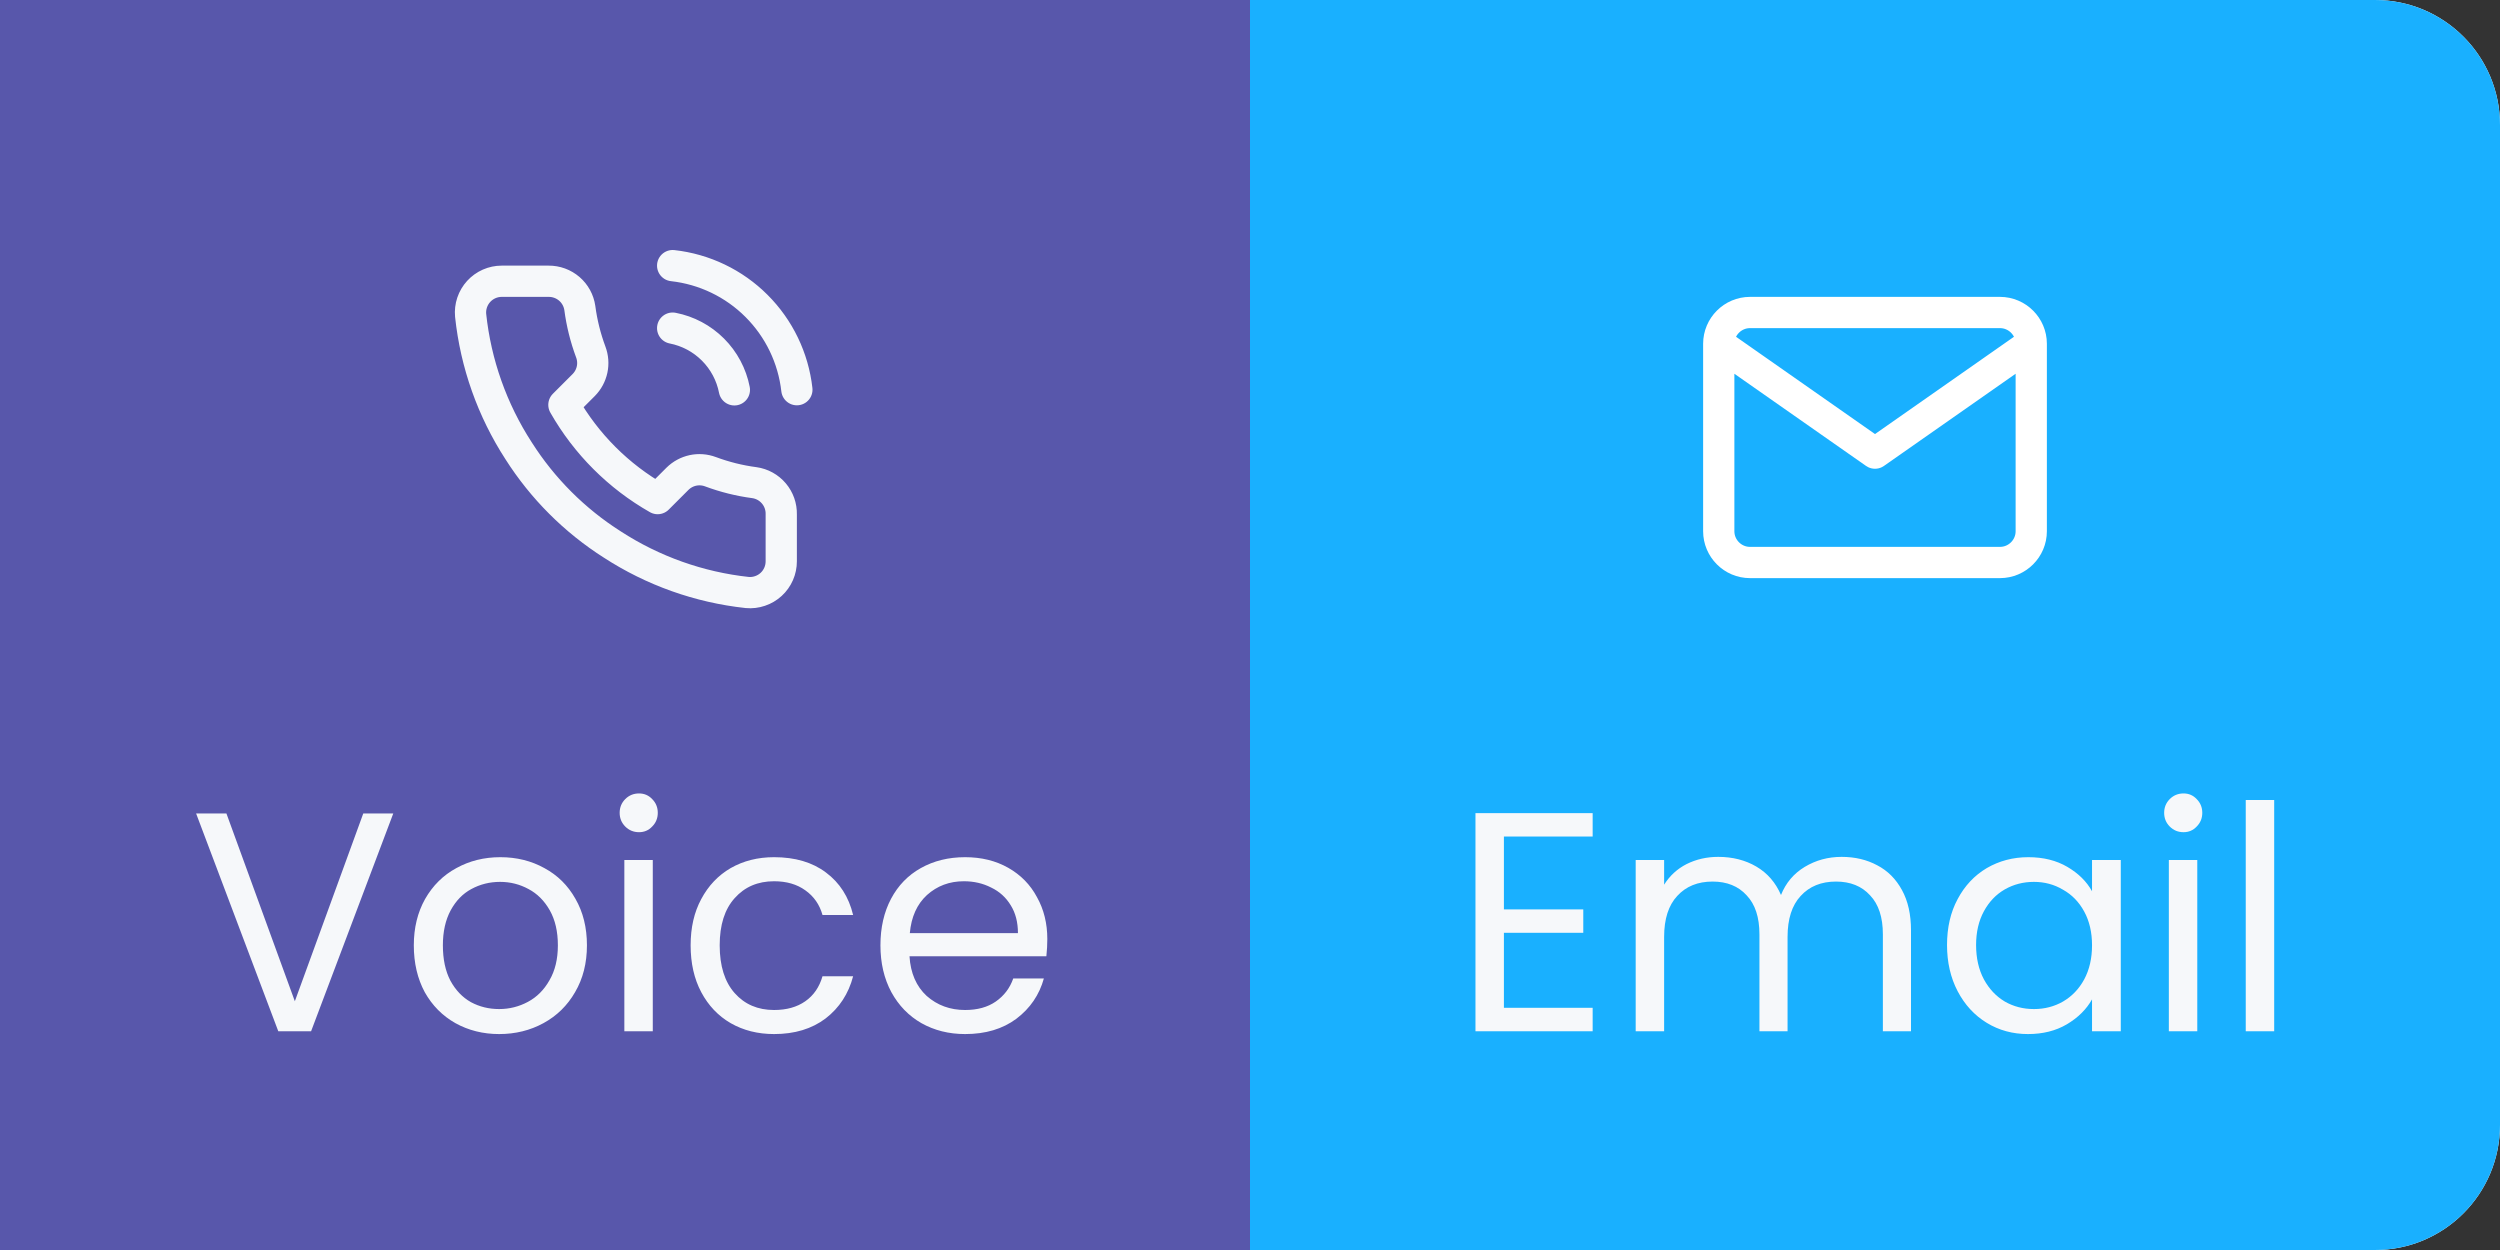 <svg width="80" height="40" viewBox="0 0 80 40" fill="none" xmlns="http://www.w3.org/2000/svg">
<rect x="0" y="0" width="80" height="40" fill="#333333" stroke="none"/>
<path d="M0 0H76C78.209 0 80 1.791 80 4V36C80 38.209 78.209 40 76 40H0V0Z" fill="white"/>
<rect width="40" height="40" fill="#5857AB"/>
<path d="M21.525 10.5C22.013 10.595 22.462 10.834 22.814 11.186C23.166 11.538 23.405 11.987 23.5 12.475M21.525 8.5C22.54 8.613 23.486 9.067 24.208 9.789C24.93 10.51 25.386 11.456 25.5 12.47M25 16.46V17.96C25 18.099 24.972 18.237 24.916 18.365C24.86 18.492 24.779 18.607 24.676 18.701C24.573 18.795 24.452 18.867 24.32 18.911C24.188 18.956 24.049 18.973 23.91 18.96C22.371 18.793 20.893 18.267 19.595 17.425C18.387 16.657 17.363 15.633 16.595 14.425C15.75 13.121 15.224 11.636 15.06 10.09C15.047 9.952 15.064 9.812 15.108 9.681C15.152 9.549 15.224 9.428 15.317 9.326C15.411 9.223 15.525 9.141 15.652 9.085C15.779 9.029 15.916 9 16.055 9H17.555C17.798 8.998 18.033 9.084 18.217 9.242C18.401 9.4 18.521 9.62 18.555 9.86C18.618 10.34 18.736 10.811 18.905 11.265C18.972 11.444 18.987 11.639 18.947 11.825C18.907 12.012 18.814 12.184 18.68 12.32L18.045 12.955C18.757 14.207 19.793 15.243 21.045 15.955L21.68 15.32C21.816 15.186 21.988 15.093 22.174 15.053C22.361 15.013 22.556 15.028 22.735 15.095C23.189 15.264 23.66 15.382 24.14 15.445C24.383 15.479 24.605 15.602 24.763 15.789C24.922 15.976 25.006 16.215 25 16.46Z" stroke="#F6F8FA" stroke-linecap="round" stroke-linejoin="round"/>
<path d="M12.585 26.03L9.955 33H8.905L6.275 26.03H7.245L9.435 32.04L11.625 26.03H12.585ZM15.973 33.09C15.459 33.09 14.992 32.973 14.572 32.74C14.159 32.507 13.832 32.177 13.592 31.75C13.359 31.317 13.242 30.817 13.242 30.25C13.242 29.69 13.363 29.197 13.602 28.77C13.849 28.337 14.182 28.007 14.602 27.78C15.023 27.547 15.492 27.43 16.012 27.43C16.532 27.43 17.003 27.547 17.422 27.78C17.843 28.007 18.172 28.333 18.413 28.76C18.659 29.187 18.782 29.683 18.782 30.25C18.782 30.817 18.656 31.317 18.402 31.75C18.156 32.177 17.819 32.507 17.392 32.74C16.966 32.973 16.492 33.09 15.973 33.09ZM15.973 32.29C16.299 32.29 16.606 32.213 16.892 32.06C17.179 31.907 17.409 31.677 17.582 31.37C17.762 31.063 17.852 30.69 17.852 30.25C17.852 29.81 17.766 29.437 17.593 29.13C17.419 28.823 17.192 28.597 16.913 28.45C16.633 28.297 16.329 28.22 16.003 28.22C15.669 28.22 15.363 28.297 15.082 28.45C14.809 28.597 14.589 28.823 14.422 29.13C14.256 29.437 14.172 29.81 14.172 30.25C14.172 30.697 14.252 31.073 14.412 31.38C14.579 31.687 14.799 31.917 15.072 32.07C15.346 32.217 15.646 32.29 15.973 32.29ZM20.449 26.63C20.276 26.63 20.129 26.57 20.009 26.45C19.889 26.33 19.829 26.183 19.829 26.01C19.829 25.837 19.889 25.69 20.009 25.57C20.129 25.45 20.276 25.39 20.449 25.39C20.616 25.39 20.756 25.45 20.869 25.57C20.989 25.69 21.049 25.837 21.049 26.01C21.049 26.183 20.989 26.33 20.869 26.45C20.756 26.57 20.616 26.63 20.449 26.63ZM20.889 27.52V33H19.979V27.52H20.889ZM22.1 30.25C22.1 29.683 22.213 29.19 22.44 28.77C22.667 28.343 22.98 28.013 23.38 27.78C23.787 27.547 24.25 27.43 24.77 27.43C25.443 27.43 25.997 27.593 26.43 27.92C26.87 28.247 27.16 28.7 27.3 29.28H26.32C26.227 28.947 26.043 28.683 25.77 28.49C25.503 28.297 25.17 28.2 24.77 28.2C24.25 28.2 23.83 28.38 23.51 28.74C23.19 29.093 23.03 29.597 23.03 30.25C23.03 30.91 23.19 31.42 23.51 31.78C23.83 32.14 24.25 32.32 24.77 32.32C25.17 32.32 25.503 32.227 25.77 32.04C26.037 31.853 26.22 31.587 26.32 31.24H27.3C27.153 31.8 26.86 32.25 26.42 32.59C25.98 32.923 25.43 33.09 24.77 33.09C24.25 33.09 23.787 32.973 23.38 32.74C22.98 32.507 22.667 32.177 22.44 31.75C22.213 31.323 22.1 30.823 22.1 30.25ZM33.514 30.05C33.514 30.223 33.504 30.407 33.484 30.6H29.104C29.137 31.14 29.321 31.563 29.654 31.87C29.994 32.17 30.404 32.32 30.884 32.32C31.277 32.32 31.604 32.23 31.864 32.05C32.131 31.863 32.318 31.617 32.424 31.31H33.404C33.258 31.837 32.964 32.267 32.524 32.6C32.084 32.927 31.538 33.09 30.884 33.09C30.364 33.09 29.898 32.973 29.484 32.74C29.078 32.507 28.758 32.177 28.524 31.75C28.291 31.317 28.174 30.817 28.174 30.25C28.174 29.683 28.288 29.187 28.514 28.76C28.741 28.333 29.058 28.007 29.464 27.78C29.878 27.547 30.351 27.43 30.884 27.43C31.404 27.43 31.864 27.543 32.264 27.77C32.664 27.997 32.971 28.31 33.184 28.71C33.404 29.103 33.514 29.55 33.514 30.05ZM32.574 29.86C32.574 29.513 32.498 29.217 32.344 28.97C32.191 28.717 31.981 28.527 31.714 28.4C31.454 28.267 31.164 28.2 30.844 28.2C30.384 28.2 29.991 28.347 29.664 28.64C29.344 28.933 29.161 29.34 29.114 29.86H32.574Z" fill="#F6F8FA"/>
<path d="M40 0H76C78.209 0 80 1.791 80 4V36C80 38.209 78.209 40 76 40H40V0Z" fill="#19B0FF"/>
<path d="M65 11C65 10.45 64.55 10 64 10H56C55.45 10 55 10.45 55 11M65 11V17C65 17.55 64.55 18 64 18H56C55.45 18 55 17.55 55 17V11M65 11L60 14.5L55 11" stroke="white" stroke-linecap="round" stroke-linejoin="round"/>
<path d="M48.125 26.77V29.1H50.665V29.85H48.125V32.25H50.965V33H47.215V26.02H50.965V26.77H48.125ZM58.932 27.42C59.359 27.42 59.739 27.51 60.072 27.69C60.406 27.863 60.669 28.127 60.862 28.48C61.056 28.833 61.152 29.263 61.152 29.77V33H60.252V29.9C60.252 29.353 60.116 28.937 59.842 28.65C59.576 28.357 59.212 28.21 58.752 28.21C58.279 28.21 57.902 28.363 57.622 28.67C57.342 28.97 57.202 29.407 57.202 29.98V33H56.302V29.9C56.302 29.353 56.166 28.937 55.892 28.65C55.626 28.357 55.262 28.21 54.802 28.21C54.329 28.21 53.952 28.363 53.672 28.67C53.392 28.97 53.252 29.407 53.252 29.98V33H52.342V27.52H53.252V28.31C53.432 28.023 53.672 27.803 53.972 27.65C54.279 27.497 54.616 27.42 54.982 27.42C55.442 27.42 55.849 27.523 56.202 27.73C56.556 27.937 56.819 28.24 56.992 28.64C57.146 28.253 57.399 27.953 57.752 27.74C58.106 27.527 58.499 27.42 58.932 27.42ZM62.305 30.24C62.305 29.68 62.418 29.19 62.645 28.77C62.872 28.343 63.182 28.013 63.575 27.78C63.975 27.547 64.418 27.43 64.905 27.43C65.385 27.43 65.802 27.533 66.155 27.74C66.508 27.947 66.772 28.207 66.945 28.52V27.52H67.865V33H66.945V31.98C66.765 32.3 66.495 32.567 66.135 32.78C65.782 32.987 65.368 33.09 64.895 33.09C64.408 33.09 63.968 32.97 63.575 32.73C63.182 32.49 62.872 32.153 62.645 31.72C62.418 31.287 62.305 30.793 62.305 30.24ZM66.945 30.25C66.945 29.837 66.862 29.477 66.695 29.17C66.528 28.863 66.302 28.63 66.015 28.47C65.735 28.303 65.425 28.22 65.085 28.22C64.745 28.22 64.435 28.3 64.155 28.46C63.875 28.62 63.652 28.853 63.485 29.16C63.318 29.467 63.235 29.827 63.235 30.24C63.235 30.66 63.318 31.027 63.485 31.34C63.652 31.647 63.875 31.883 64.155 32.05C64.435 32.21 64.745 32.29 65.085 32.29C65.425 32.29 65.735 32.21 66.015 32.05C66.302 31.883 66.528 31.647 66.695 31.34C66.862 31.027 66.945 30.663 66.945 30.25ZM69.873 26.63C69.7 26.63 69.553 26.57 69.433 26.45C69.313 26.33 69.253 26.183 69.253 26.01C69.253 25.837 69.313 25.69 69.433 25.57C69.553 25.45 69.7 25.39 69.873 25.39C70.04 25.39 70.18 25.45 70.293 25.57C70.413 25.69 70.473 25.837 70.473 26.01C70.473 26.183 70.413 26.33 70.293 26.45C70.18 26.57 70.04 26.63 69.873 26.63ZM70.313 27.52V33H69.403V27.52H70.313ZM72.774 25.6V33H71.864V25.6H72.774Z" fill="#F6F8FA"/>
</svg>
